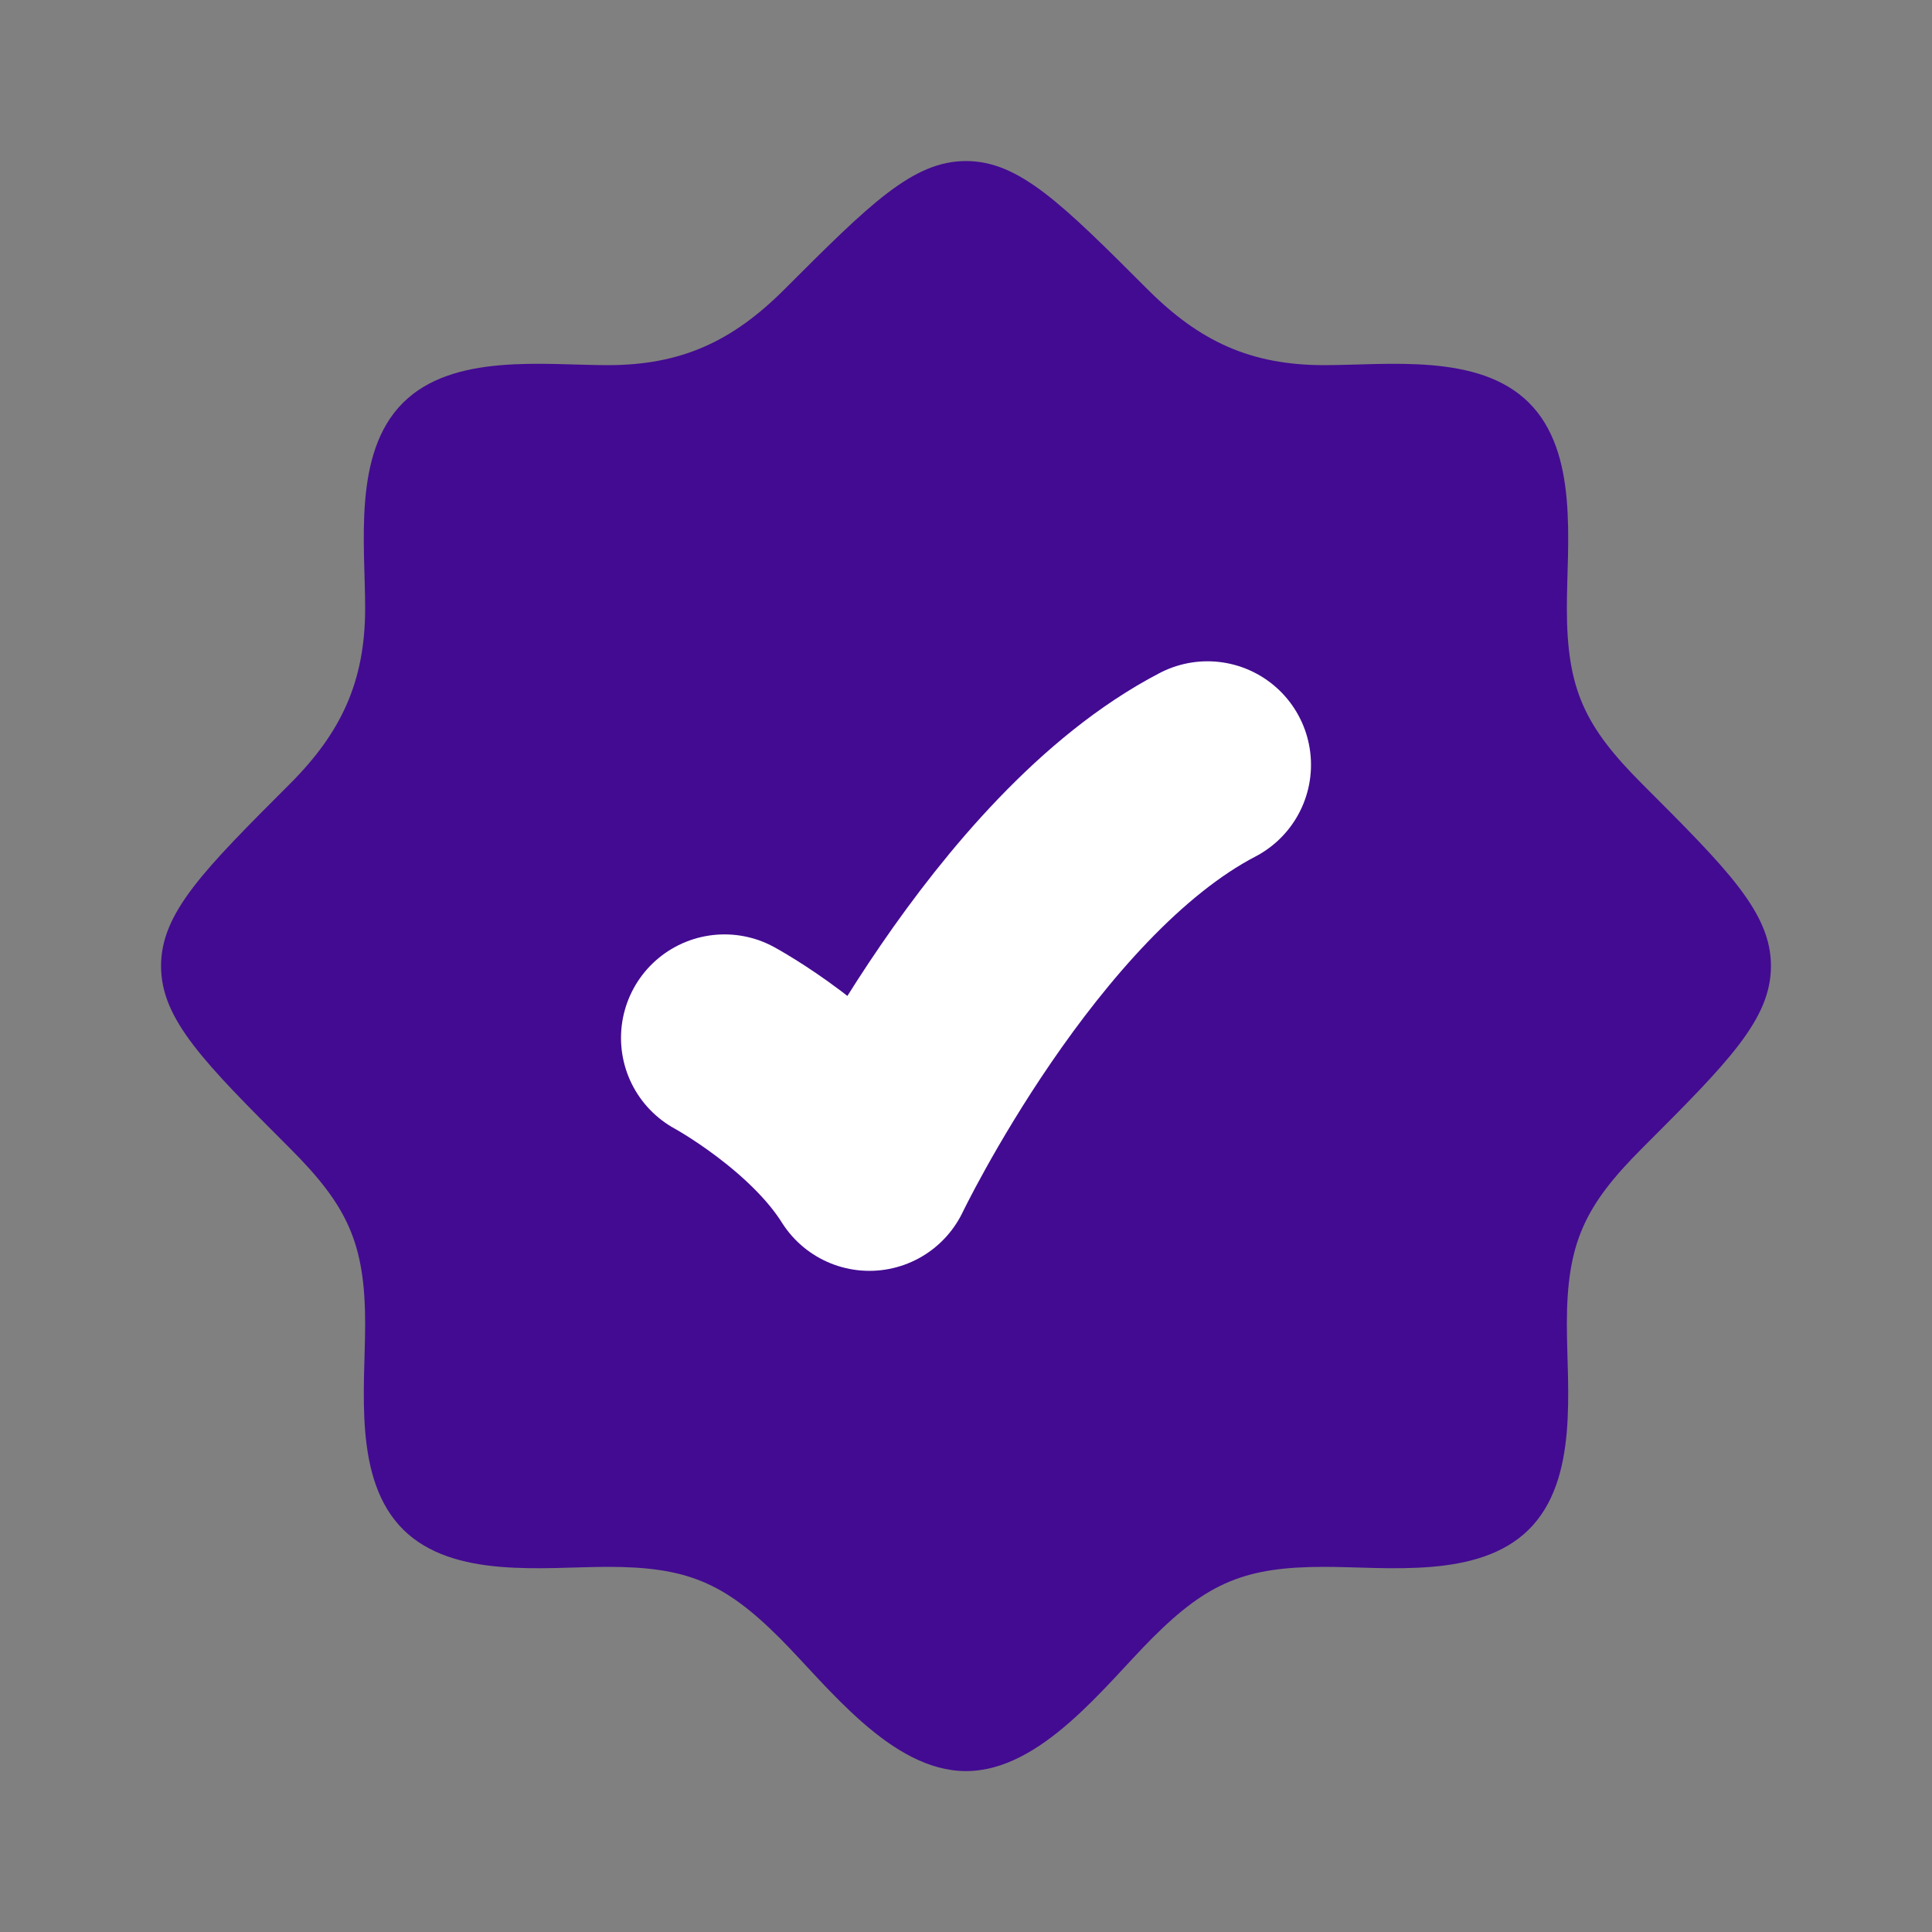 <svg width="14" height="14" viewBox="0 0 14 14" fill="none" xmlns="http://www.w3.org/2000/svg">
<rect x="0" y="0" width="14" height="14" fill="#808080" stroke="none"/>
<path d="M11.078 11.084H11.083ZM11.078 11.084C10.714 11.444 10.056 11.354 9.595 11.354C9.028 11.354 8.755 11.465 8.351 11.869C8.006 12.214 7.545 12.834 7 12.834C6.455 12.834 5.994 12.214 5.649 11.869C5.245 11.465 4.972 11.354 4.405 11.354C3.944 11.354 3.285 11.444 2.922 11.084C2.556 10.721 2.646 10.06 2.646 9.595C2.646 9.008 2.518 8.738 2.1 8.32C1.478 7.698 1.167 7.387 1.167 7C1.167 6.614 1.478 6.303 2.1 5.681C2.473 5.308 2.646 4.938 2.646 4.406C2.646 3.944 2.556 3.286 2.917 2.922C3.28 2.556 3.941 2.646 4.405 2.646C4.937 2.646 5.307 2.473 5.681 2.1C6.303 1.478 6.614 1.167 7 1.167C7.386 1.167 7.697 1.478 8.319 2.1C8.693 2.473 9.062 2.646 9.595 2.646C10.056 2.646 10.715 2.557 11.078 2.917C11.444 3.28 11.354 3.941 11.354 4.406C11.354 4.993 11.482 5.263 11.9 5.681C12.522 6.303 12.833 6.614 12.833 7C12.833 7.387 12.522 7.698 11.9 8.32C11.482 8.738 11.354 9.008 11.354 9.595C11.354 10.06 11.444 10.721 11.078 11.084Z" fill="#430B92"/>
<path d="M5.25 7.521C5.25 7.521 5.95 7.901 6.3 8.459C6.3 8.459 7.35 6.271 8.75 5.542" stroke="white" stroke-width="1.5" stroke-linecap="round" stroke-linejoin="round"/>
</svg>
